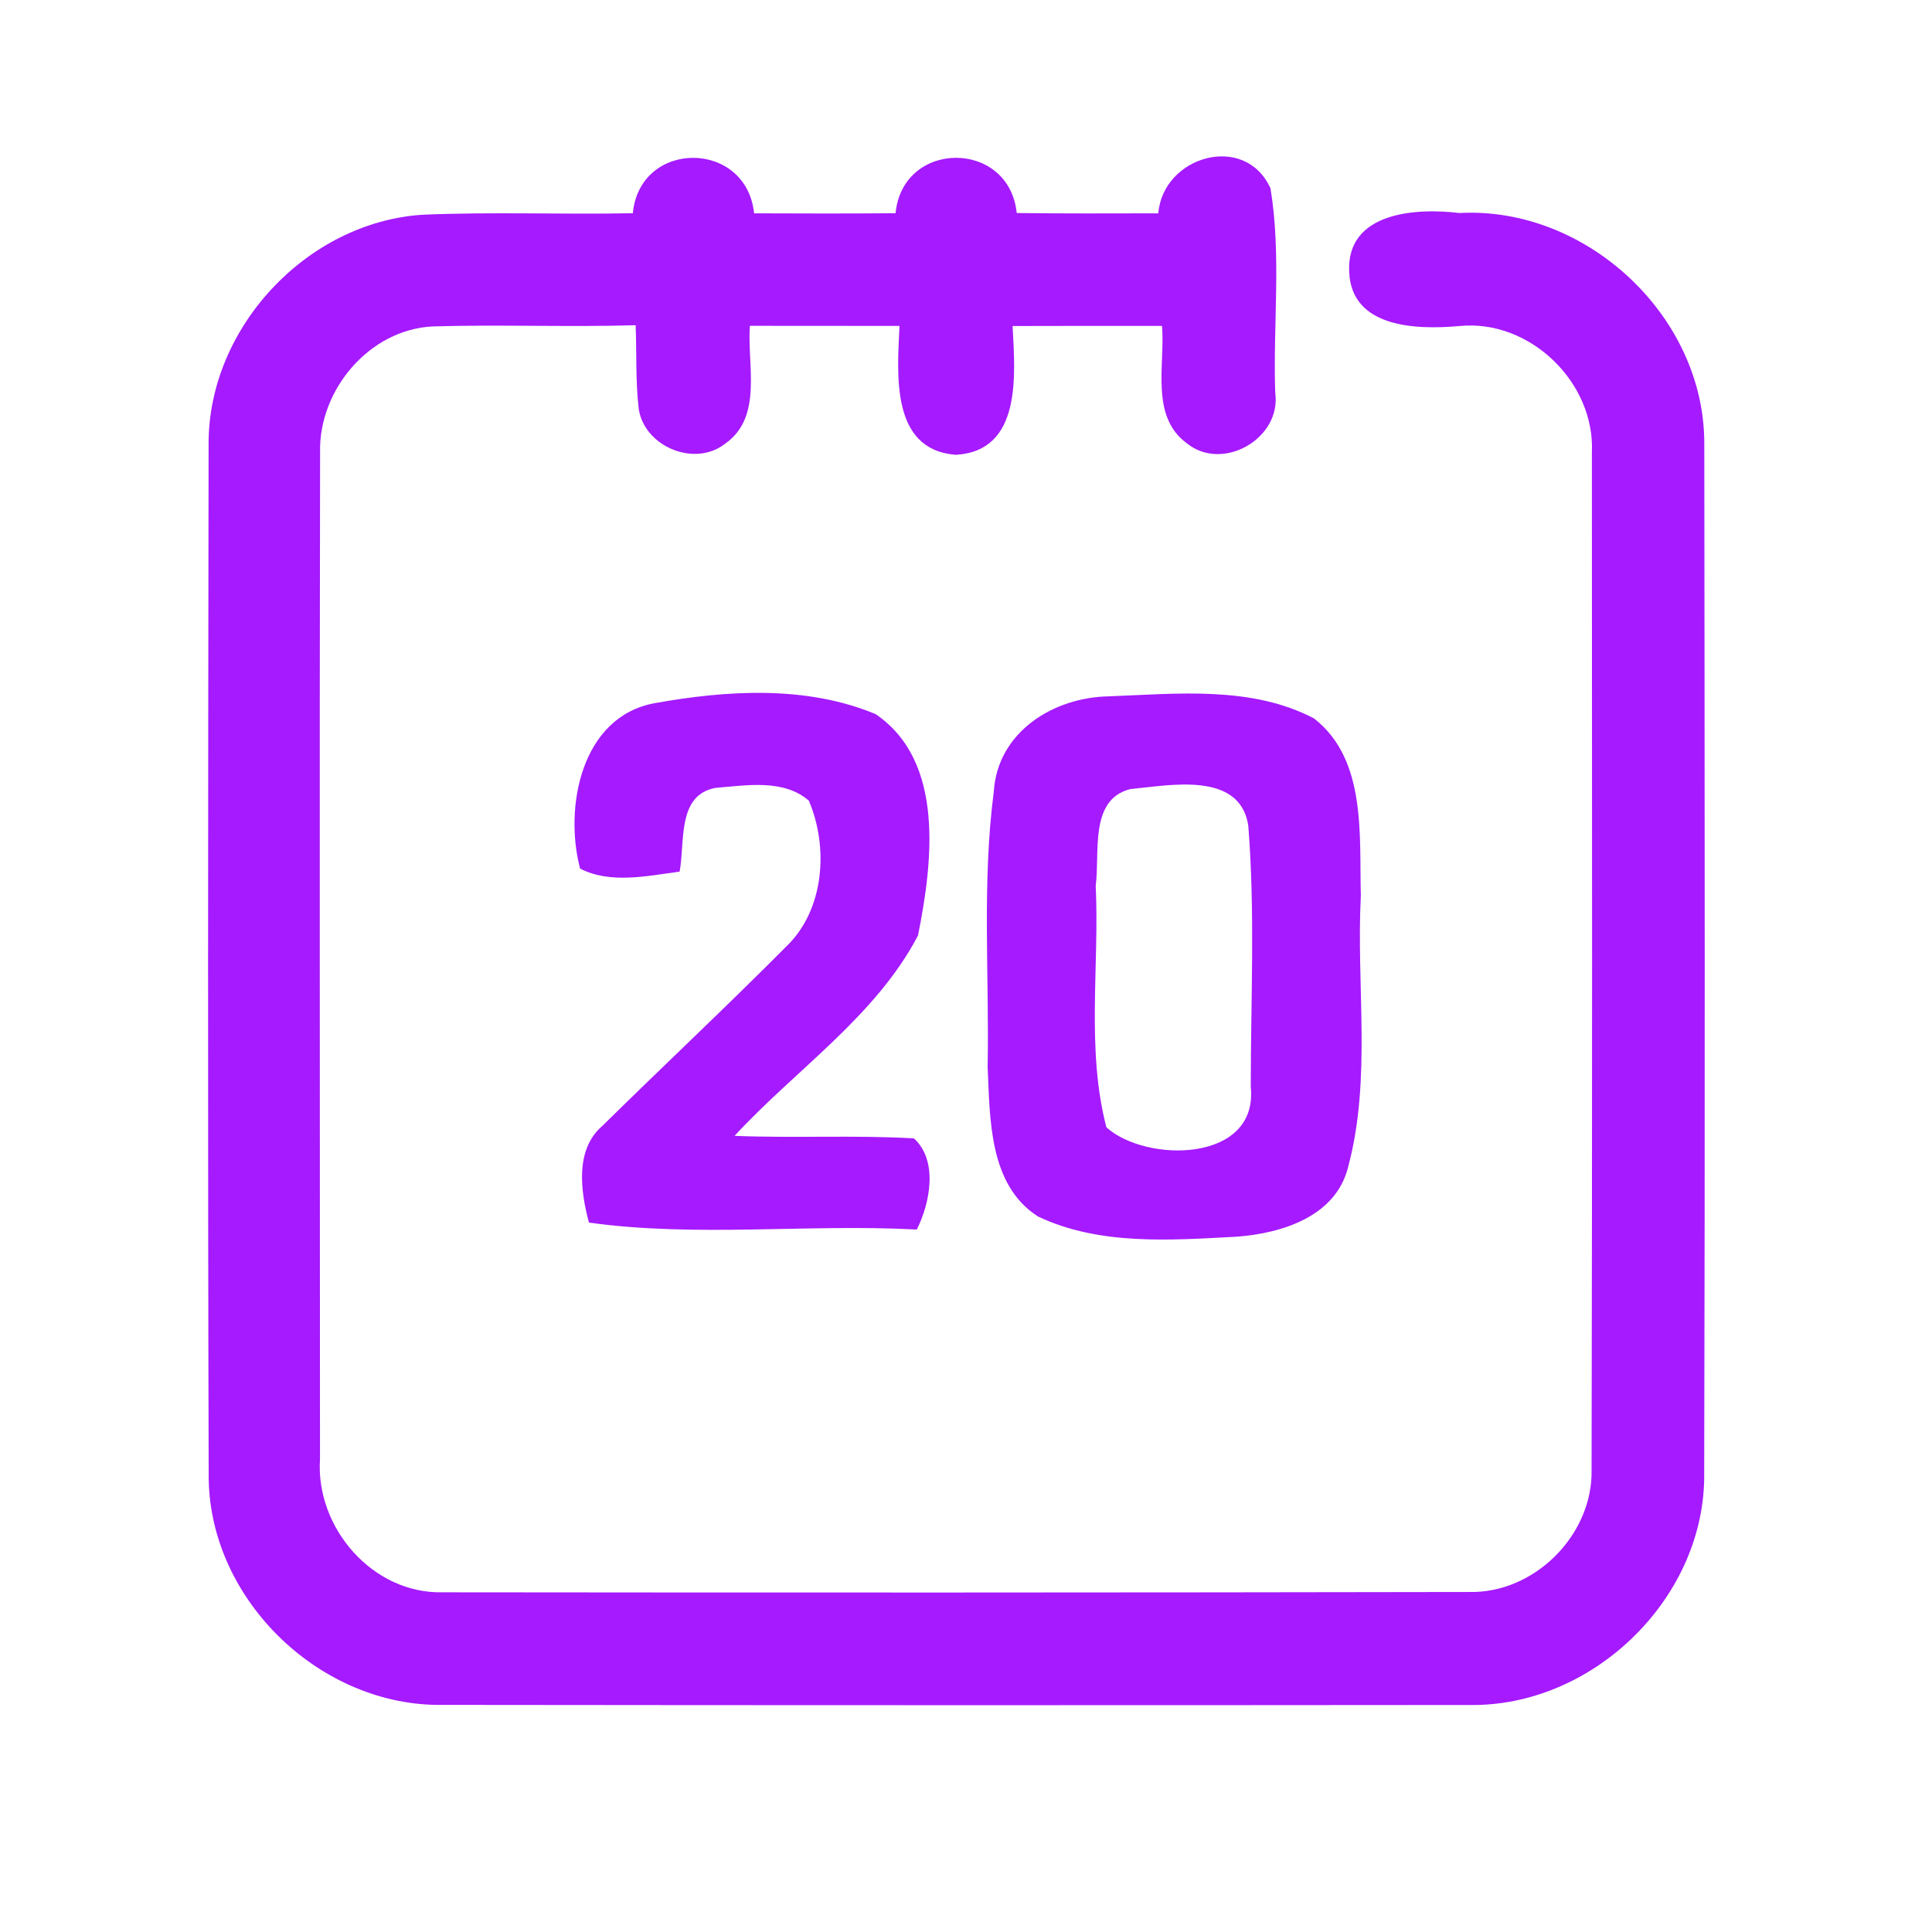 <?xml version="1.0" encoding="UTF-8" ?>
<!DOCTYPE svg PUBLIC "-//W3C//DTD SVG 1.1//EN" "http://www.w3.org/Graphics/SVG/1.1/DTD/svg11.dtd">
<svg width="192pt" height="192pt" viewBox="0 0 192 192" version="1.1" xmlns="http://www.w3.org/2000/svg">
<g id="#a51affff">
<path fill="#a51aff" opacity="1.00" d=" M 62.89 21.19 C 63.60 13.83 74.18 13.87 74.94 21.20 C 79.63 21.22 84.31 21.23 89.00 21.19 C 89.72 13.85 100.29 13.85 101.04 21.17 C 105.73 21.23 110.42 21.21 115.11 21.20 C 115.58 15.50 123.74 13.14 126.26 18.72 C 127.36 25.38 126.50 32.27 126.73 39.02 C 127.38 43.57 121.49 46.96 117.93 44.04 C 114.28 41.36 115.80 36.25 115.48 32.39 C 110.53 32.39 105.58 32.38 100.63 32.40 C 100.87 37.17 101.62 44.79 95.00 45.20 C 88.46 44.71 89.18 37.13 89.39 32.39 C 84.43 32.39 79.48 32.39 74.52 32.38 C 74.24 36.27 75.84 41.44 72.08 44.08 C 69.06 46.48 64.06 44.40 63.48 40.66 C 63.15 37.89 63.28 35.10 63.17 32.32 C 56.44 32.52 49.72 32.24 43.00 32.44 C 36.69 32.75 31.65 38.77 31.81 44.97 C 31.74 78.31 31.80 111.66 31.80 145.01 C 31.35 151.82 37.03 158.41 43.99 158.24 C 78.00 158.28 112.01 158.27 146.01 158.21 C 152.50 158.36 158.33 152.52 158.17 146.02 C 158.24 112.34 158.22 78.66 158.20 44.98 C 158.53 38.00 152.03 31.70 145.04 32.40 C 140.84 32.78 134.28 32.63 134.08 26.99 C 133.81 21.07 140.73 20.64 145.03 21.17 C 157.62 20.48 169.36 31.37 169.37 44.02 C 169.41 78.34 169.45 112.67 169.36 146.99 C 169.16 159.14 158.10 169.66 145.98 169.44 C 111.99 169.47 78.01 169.47 44.02 169.43 C 31.92 169.63 20.93 159.12 20.74 146.99 C 20.64 112.67 20.68 78.34 20.73 44.02 C 20.75 32.52 30.52 22.08 42.00 21.34 C 48.95 21.04 55.92 21.33 62.89 21.19 Z" />
<path fill="#a51aff" opacity="1.00" d=" M 65.06 69.88 C 72.23 68.59 80.16 68.10 87.02 70.97 C 93.96 75.69 92.66 85.82 91.23 92.97 C 87.01 101.03 79.07 106.29 73.00 112.88 C 78.94 113.12 84.89 112.79 90.82 113.13 C 93.24 115.31 92.45 119.53 91.11 122.19 C 80.28 121.61 69.23 122.99 58.53 121.50 C 57.70 118.41 57.12 114.26 59.84 111.91 C 65.90 105.94 72.12 100.12 78.12 94.08 C 81.94 90.44 82.36 84.19 80.38 79.57 C 77.87 77.39 74.15 78.05 71.11 78.30 C 67.25 79.00 68.09 83.73 67.54 86.62 C 64.32 87.05 60.65 87.87 57.65 86.32 C 56.04 80.24 57.75 71.22 65.06 69.88 Z" />
<path fill="#a51aff" opacity="1.00" d=" M 110.24 69.20 C 117.01 68.94 124.38 68.14 130.59 71.40 C 135.84 75.49 135.07 83.05 135.24 89.00 C 134.77 97.95 136.32 107.16 133.99 115.92 C 132.80 120.88 127.42 122.56 122.93 122.90 C 116.34 123.25 109.27 123.80 103.15 120.89 C 98.25 117.75 98.39 111.16 98.15 106.02 C 98.32 96.92 97.58 87.74 98.76 78.69 C 99.13 72.73 104.70 69.28 110.24 69.20 M 112.31 78.42 C 108.20 79.48 109.33 84.82 108.89 88.01 C 109.27 95.99 107.93 104.24 109.95 112.03 C 113.89 115.59 125.08 115.57 124.30 108.00 C 124.30 99.35 124.74 90.64 124.05 82.02 C 123.18 76.59 116.20 78.06 112.31 78.42 Z" />
</g>
</svg>
